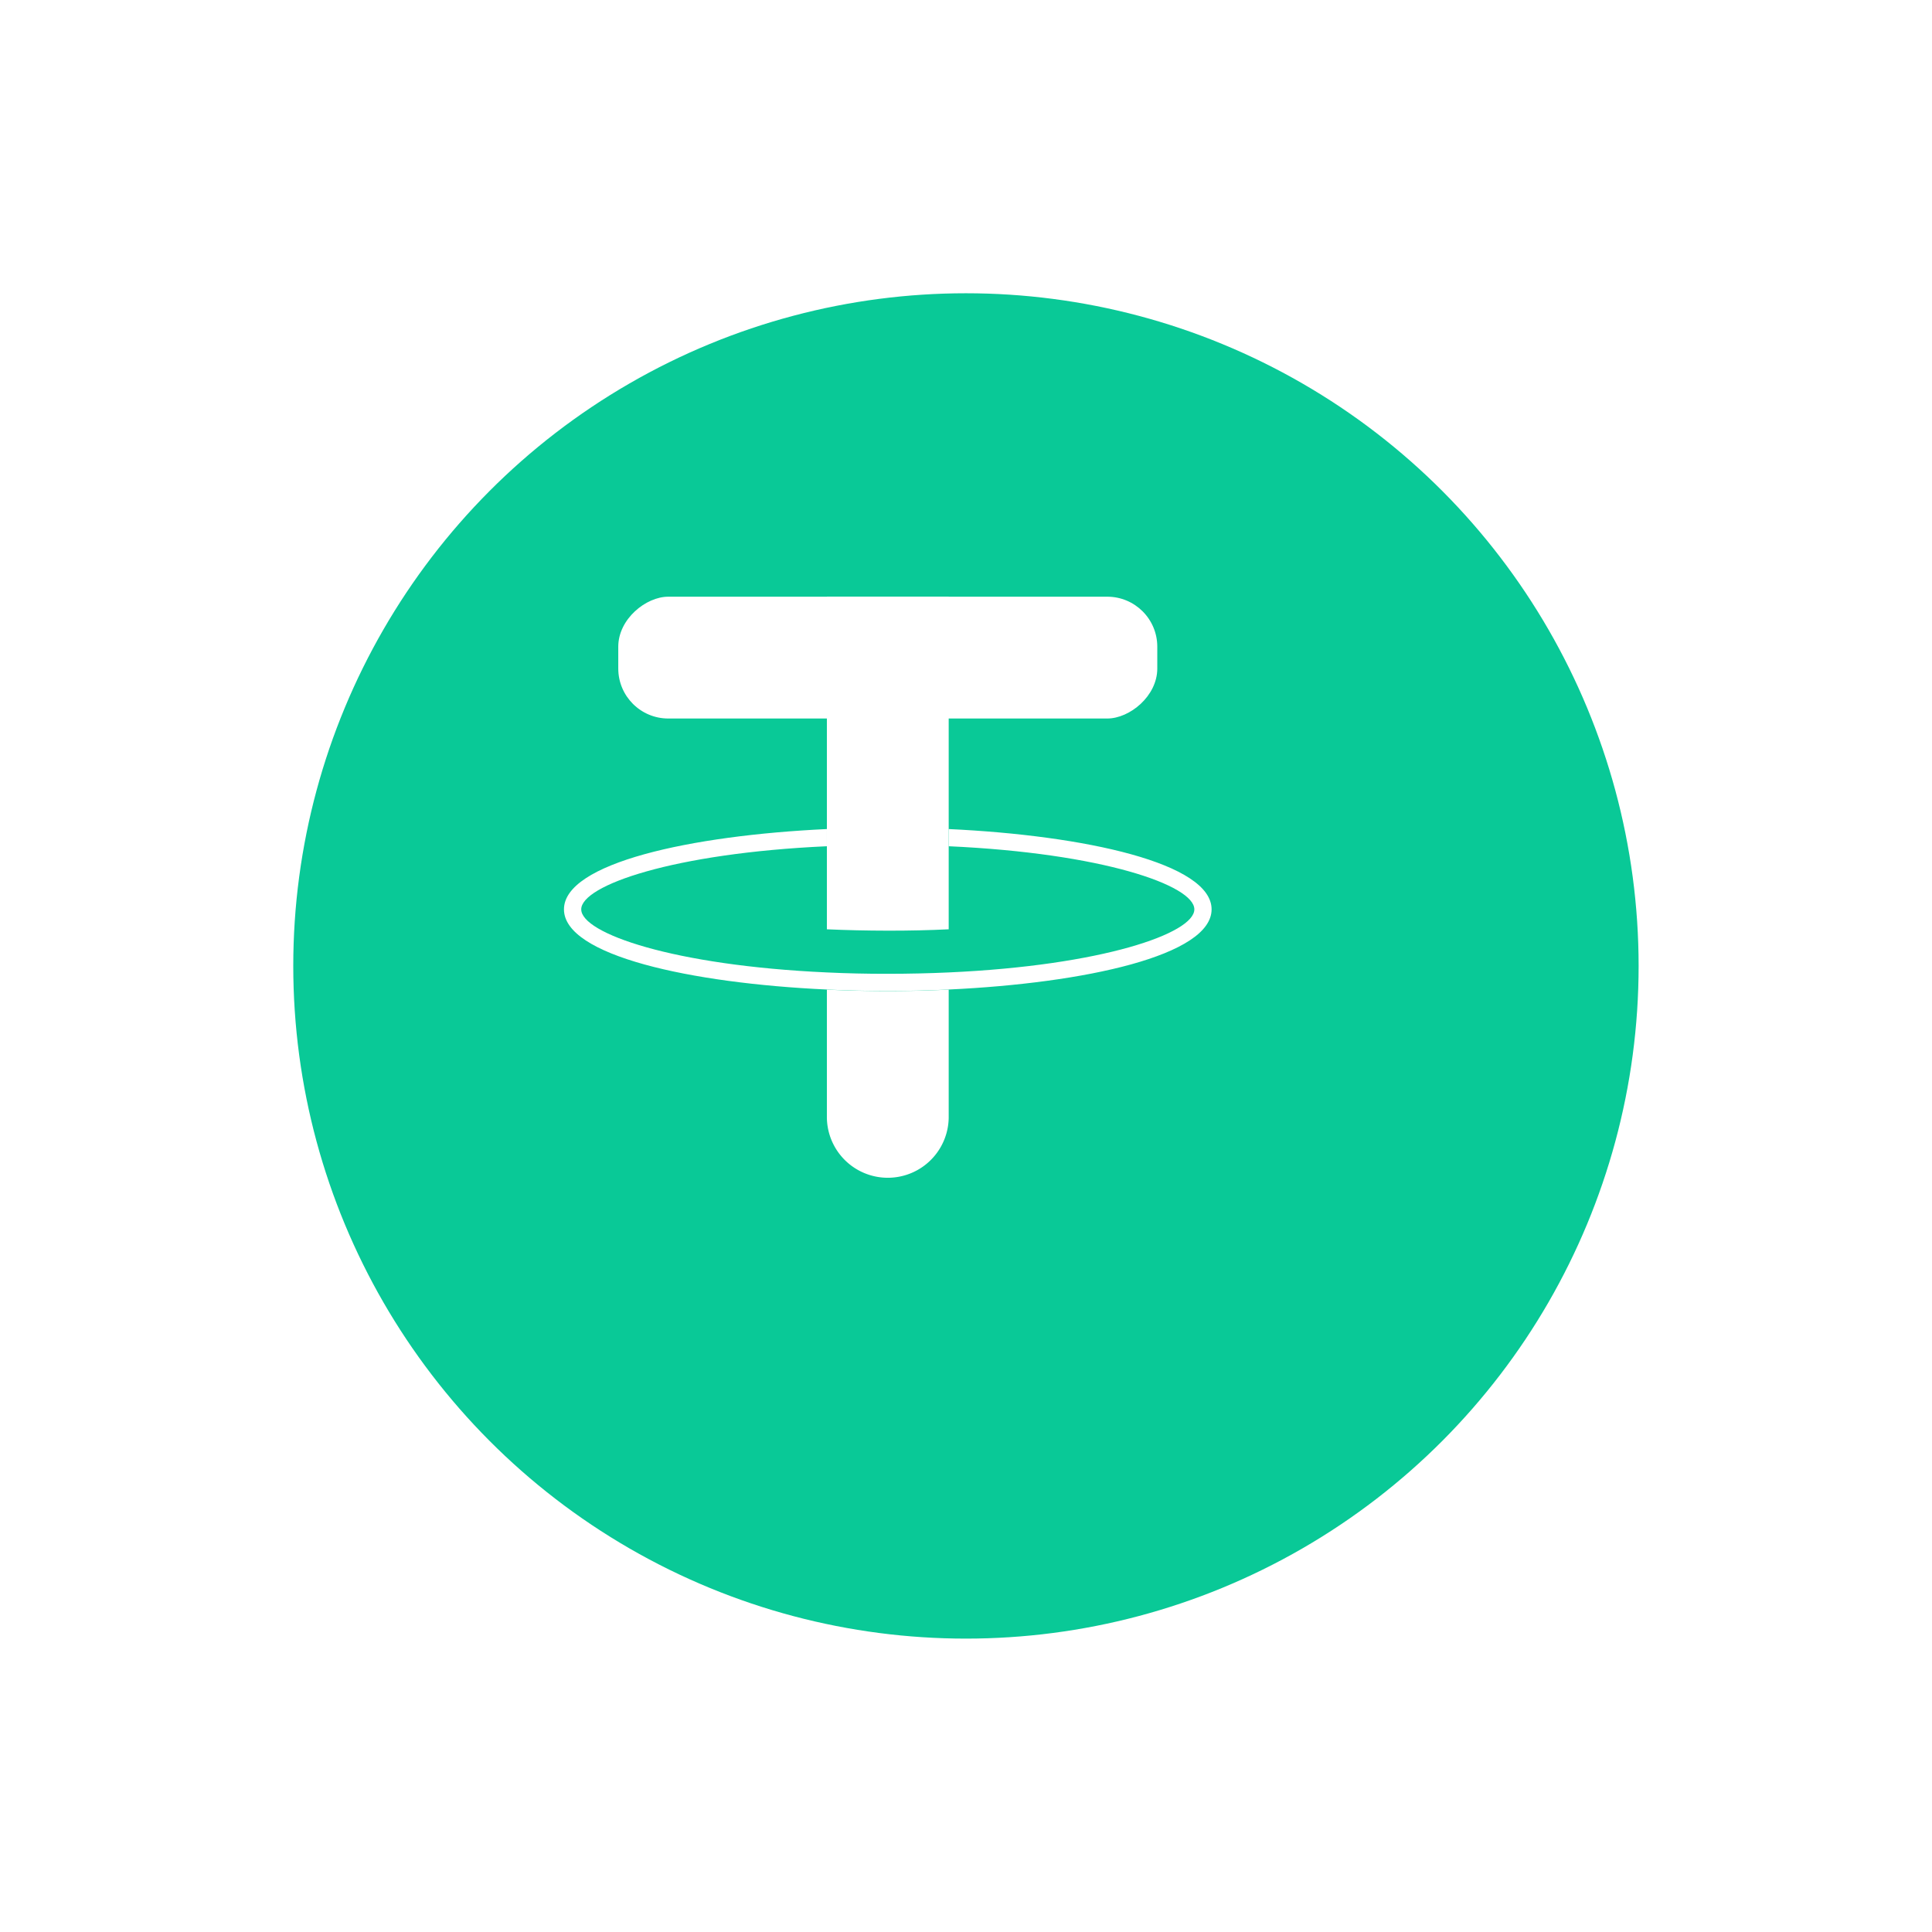 <svg xmlns="http://www.w3.org/2000/svg" xmlns:xlink="http://www.w3.org/1999/xlink" width="98.798" height="98.798" viewBox="0 0 98.798 98.798"><defs><style>.a{fill:#09c997;}.b{fill:#fff;}.c{filter:url(#a);}</style><filter id="a" x="0" y="0" width="98.798" height="98.798" filterUnits="userSpaceOnUse"><feOffset dx="4" dy="4" input="SourceAlpha"/><feGaussianBlur stdDeviation="5" result="b"/><feFlood flood-opacity="0.251"/><feComposite operator="in" in2="b"/><feComposite in="SourceGraphic"/></filter></defs><g transform="translate(-953.343 -1431.893)"><g class="c" transform="matrix(1, 0, 0, 1, 953.34, 1431.89)"><circle class="a" cx="34.399" cy="34.399" r="34.399" transform="translate(11 11)"/></g><rect class="b" width="6.229" height="27.564" rx="2.557" transform="translate(1012.524 1462.407) rotate(90)"/><path class="b" d="M995.628,1482.5v6.562a3.115,3.115,0,0,0,6.229,0V1482.5c-1.034.048-2.078.073-3.115.073S996.661,1482.548,995.628,1482.5Z"/><path class="b" d="M1001.857,1474.289v.879c7.855.354,12.562,2,12.562,3.227s-4.707,2.872-12.562,3.226q-1.485.068-3.115.07t-3.114-.07c-7.856-.354-12.562-2-12.562-3.226s4.706-2.872,12.562-3.227v-.879c-6.974.326-13.445,1.742-13.445,4.106s6.471,3.779,13.445,4.1c1.033.048,2.078.073,3.114.073s2.081-.025,3.115-.073c6.973-.326,13.444-1.742,13.444-4.1S1008.83,1474.615,1001.857,1474.289Z"/><path class="b" d="M995.628,1462.407v17.008q1.485.067,3.114.07t3.115-.07v-17.008Z"/></g></svg>